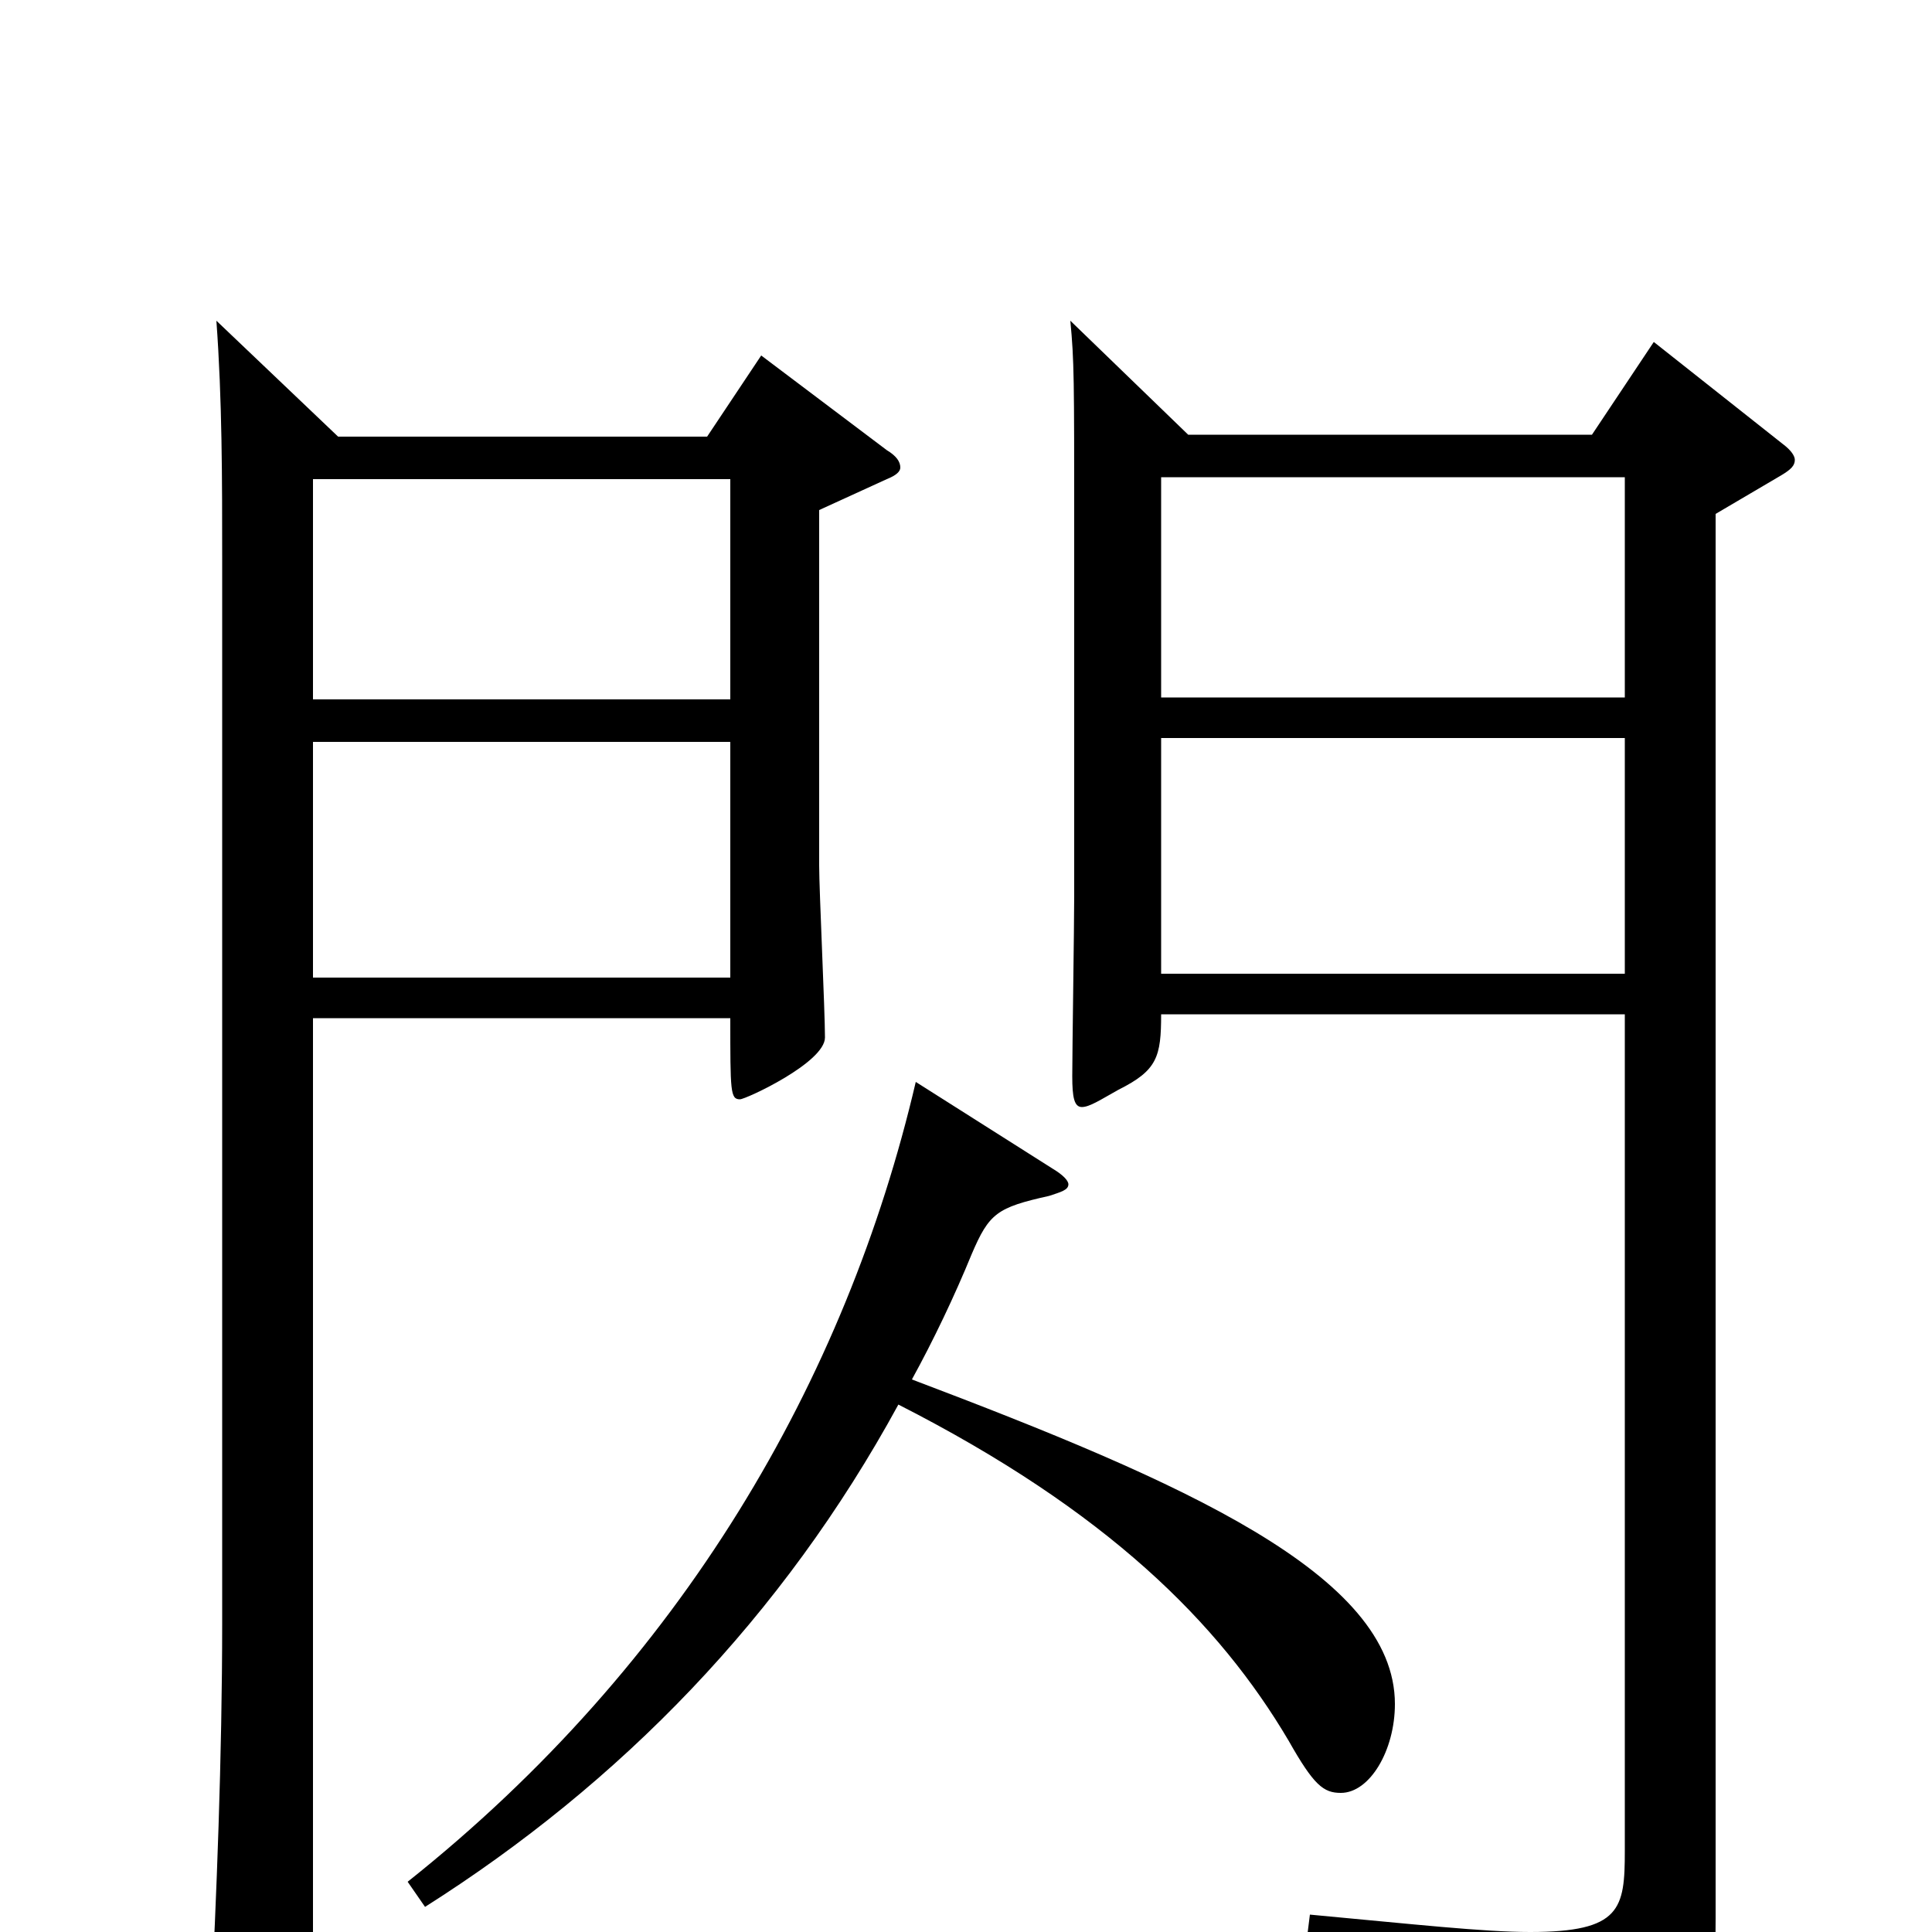 <svg xmlns="http://www.w3.org/2000/svg" viewBox="0 -1000 1000 1000">
	<path fill="#000000" d="M394 -816L366 -774H175L112 -834C115 -793 115 -752 115 -710V-160C115 -91 112 -16 109 42V55C109 67 110 72 117 72C122 72 129 69 140 64C159 55 162 52 162 40V-473H378C378 -435 378 -431 383 -431C386 -431 427 -450 427 -463C427 -477 424 -539 424 -552V-736L459 -752C464 -754 466 -756 466 -758C466 -761 464 -764 459 -767ZM162 -638V-752H378V-638ZM162 -494V-616H378V-494ZM856 -823L824 -775H615L554 -834C556 -813 556 -804 556 -727V-536C556 -521 555 -456 555 -443C555 -432 556 -427 560 -427C564 -427 570 -431 579 -436C599 -446 601 -453 601 -475H841V-42C841 -12 839 0 792 0C768 0 732 -4 678 -9L676 7C783 28 803 36 815 82C816 87 818 89 821 89C823 89 825 88 827 87C884 58 888 48 888 -7V-734L922 -754C927 -757 929 -759 929 -762C929 -764 927 -767 923 -770ZM601 -639V-753H841V-639ZM601 -496V-618H841V-496ZM474 -440C438 -286 353 -139 211 -26L220 -13C321 -77 405 -163 465 -273C573 -218 631 -160 667 -99C680 -76 685 -72 694 -72C709 -72 722 -94 722 -118C722 -185 612 -233 472 -286C483 -306 494 -329 503 -351C512 -372 516 -375 543 -381C549 -383 553 -384 553 -387C553 -389 550 -392 545 -395Z"/>
</svg>